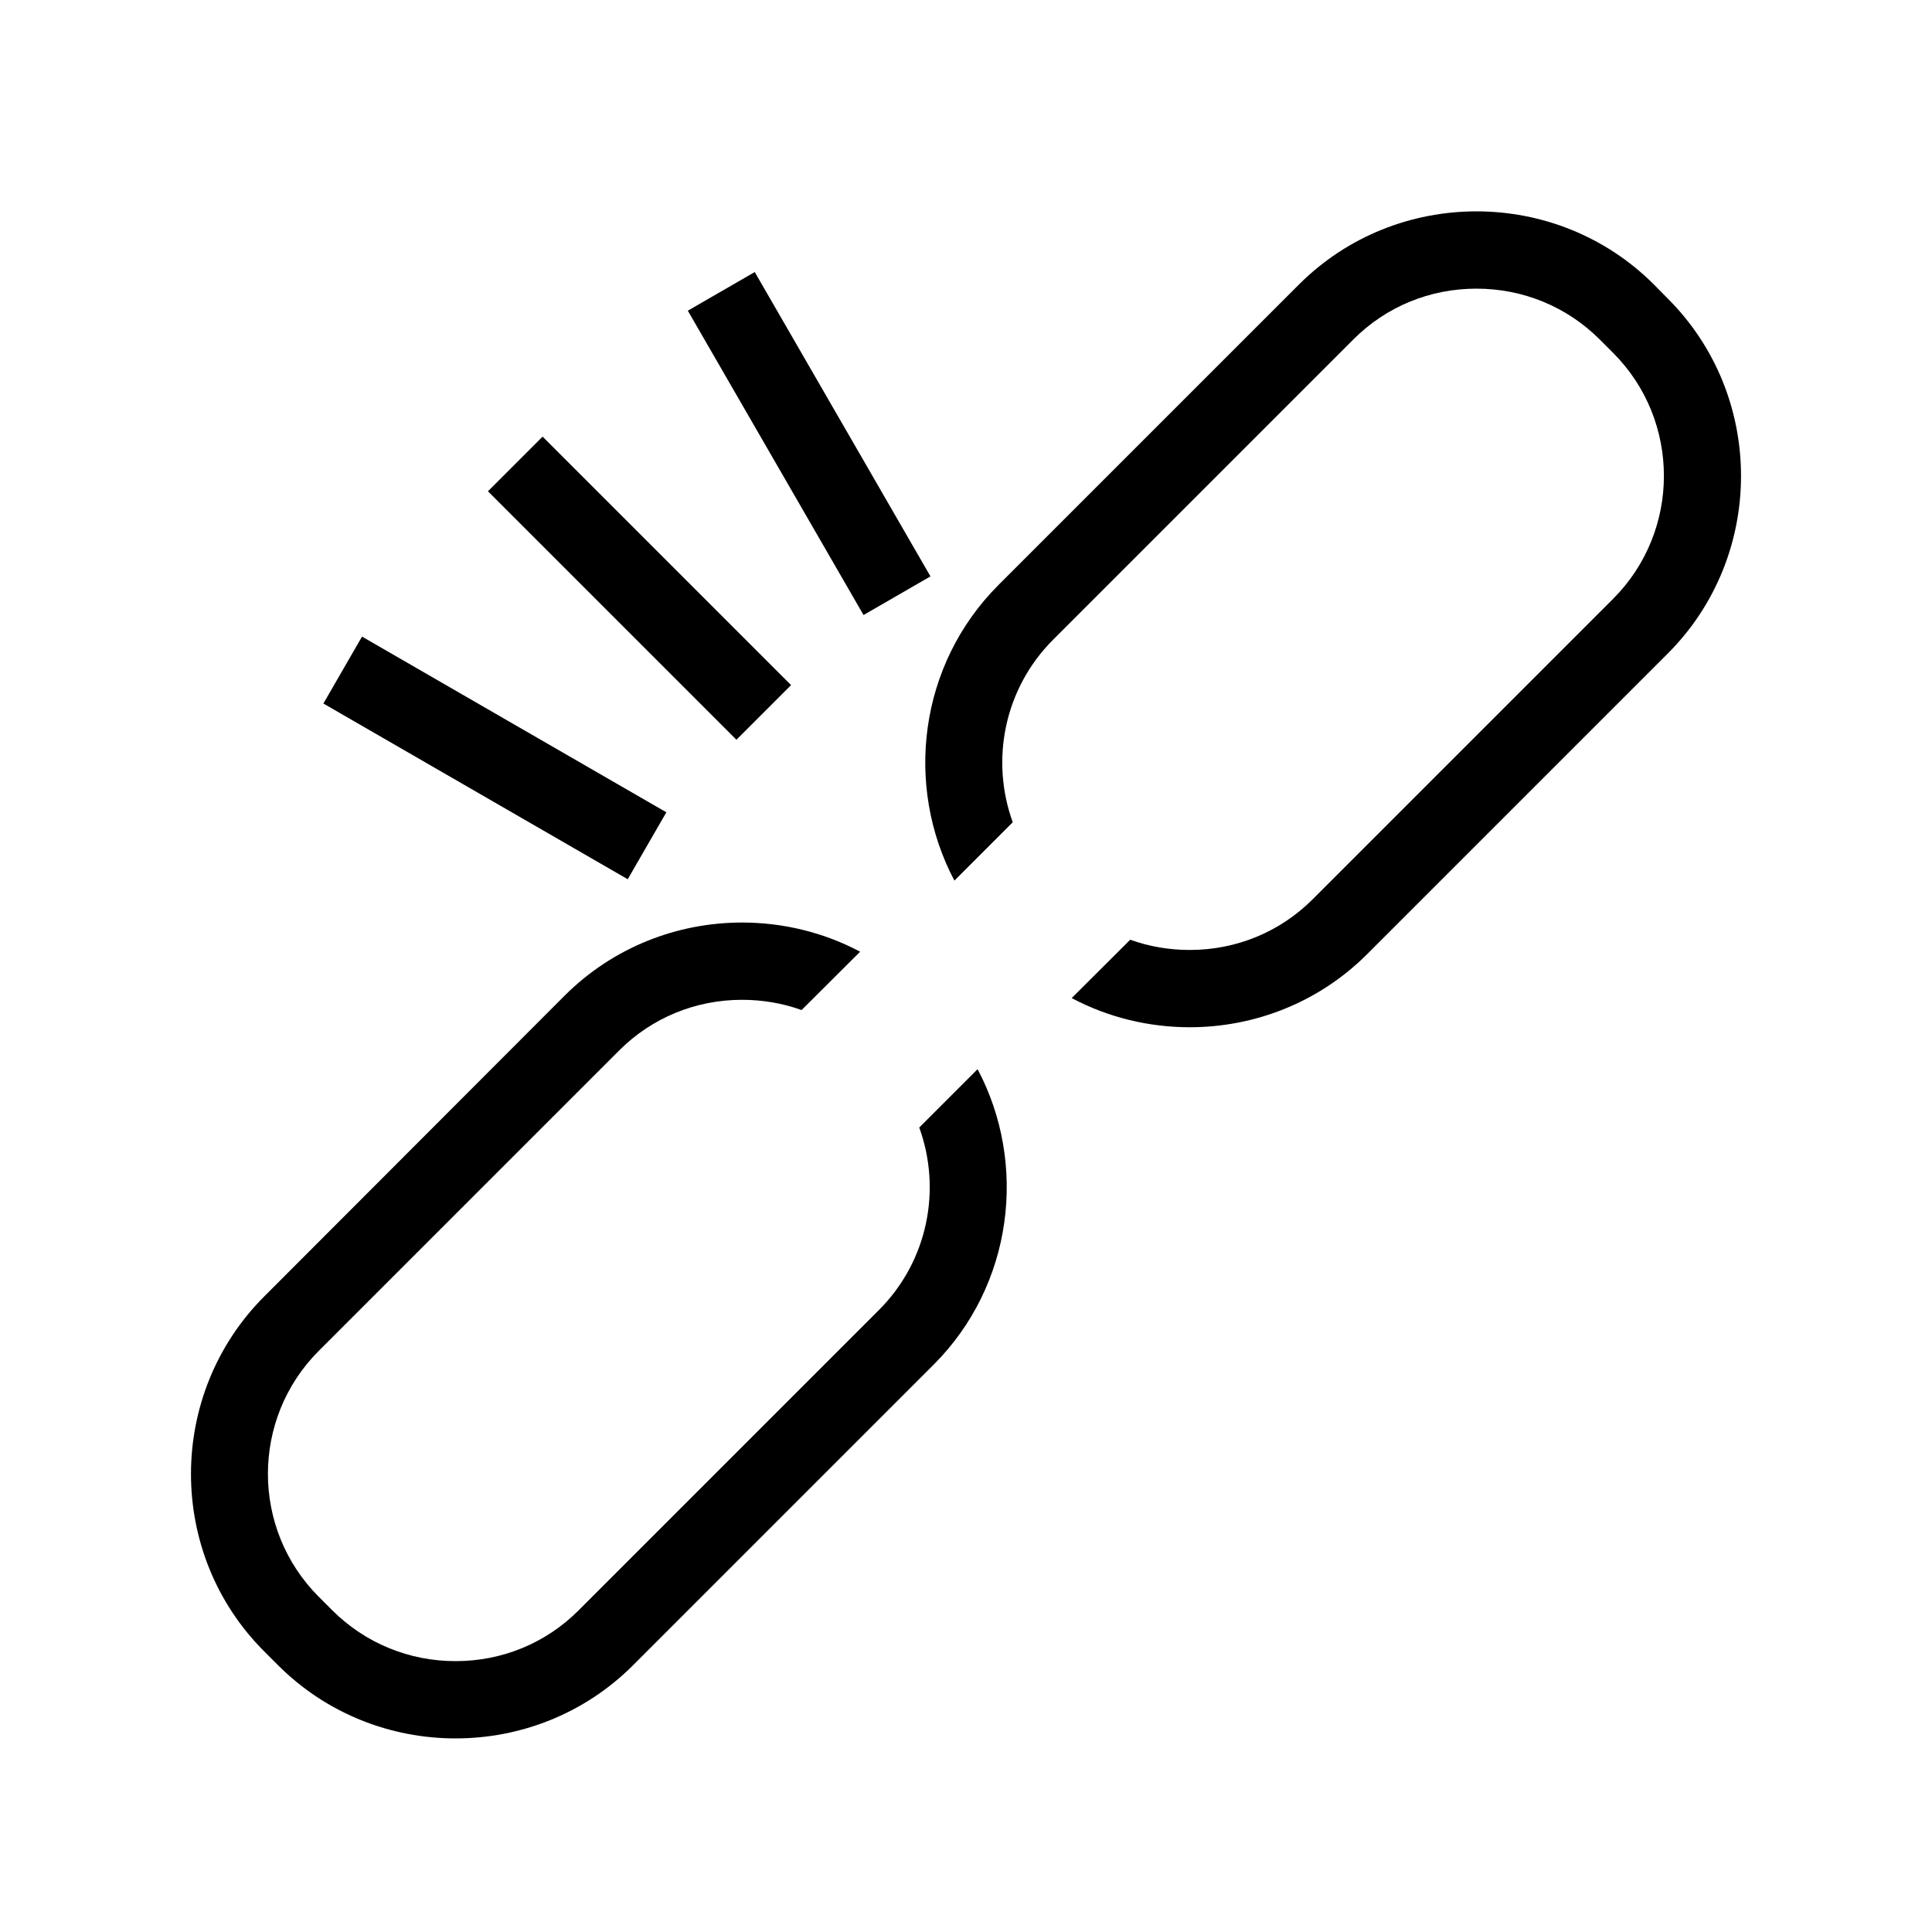 <?xml version="1.0" encoding="utf-8"?>
<!-- Generator: Adobe Illustrator 16.0.0, SVG Export Plug-In . SVG Version: 6.00 Build 0)  -->
<!DOCTYPE svg PUBLIC "-//W3C//DTD SVG 1.1 Tiny//EN" "http://www.w3.org/Graphics/SVG/1.1/DTD/svg11-tiny.dtd">
<svg version="1.1" baseProfile="tiny" id="Capa_1" xmlns="http://www.w3.org/2000/svg" xmlns:xlink="http://www.w3.org/1999/xlink"
	 x="0px" y="0px" width="100px" height="100px" viewBox="0 0 100 100" xml:space="preserve">
<rect x="24.01" y="28.45" transform="matrix(0.707 0.707 -0.707 0.707 31.224 -14.489)" width="18.19" height="4"/>
<rect x="16.52" y="37.23" transform="matrix(0.866 0.5 -0.5 0.866 23.047 -7.551)" width="18.19" height="4"/>
<rect x="32.79" y="20.96" transform="matrix(0.5 0.866 -0.866 0.5 40.822 -24.795)" width="18.19" height="4"/>
<path d="M14.39,86.19c2.53,2.53,5.86,3.79,9.19,3.79s6.66-1.26,9.19-3.79l15.55-15.55c4.12-4.12,4.88-10.39,2.28-15.3l-3.02,3.02
	c1.16,3.19,0.46,6.9-2.09,9.45L29.94,83.36c-1.69,1.69-3.95,2.62-6.36,2.62s-4.67-0.93-6.37-2.62l-0.71-0.71
	c-3.51-3.51-3.51-9.22,0-12.73l15.55-15.55c1.69-1.69,3.95-2.62,6.36-2.62c1.07,0,2.11,0.18,3.08,0.53l3.03-3.02
	c-1.9-1.01-4.01-1.51-6.11-1.51c-3.33,0-6.66,1.26-9.19,3.79L13.68,67.1c-5.06,5.06-5.06,13.33,0,18.38L14.39,86.19z"/>
<path d="M85.61,14.73c-2.53-2.53-5.86-3.79-9.19-3.79s-6.66,1.26-9.19,3.79L51.68,30.28c-4.12,4.12-4.88,10.39-2.28,15.3l3.02-3.02
	c-1.16-3.19-0.46-6.9,2.09-9.45l15.55-15.55c1.69-1.69,3.95-2.62,6.36-2.62s4.67,0.93,6.37,2.62l0.71,0.71
	C87,21.78,87,27.49,83.49,31L67.94,46.55c-1.69,1.69-3.95,2.62-6.36,2.62c-1.07,0-2.11-0.18-3.08-0.53l-3.03,3.02
	c1.9,1.01,4.01,1.51,6.11,1.51c3.33,0,6.66-1.26,9.19-3.79l15.55-15.55c5.06-5.06,5.06-13.33,0-18.38L85.61,14.73z"/>
</svg>
